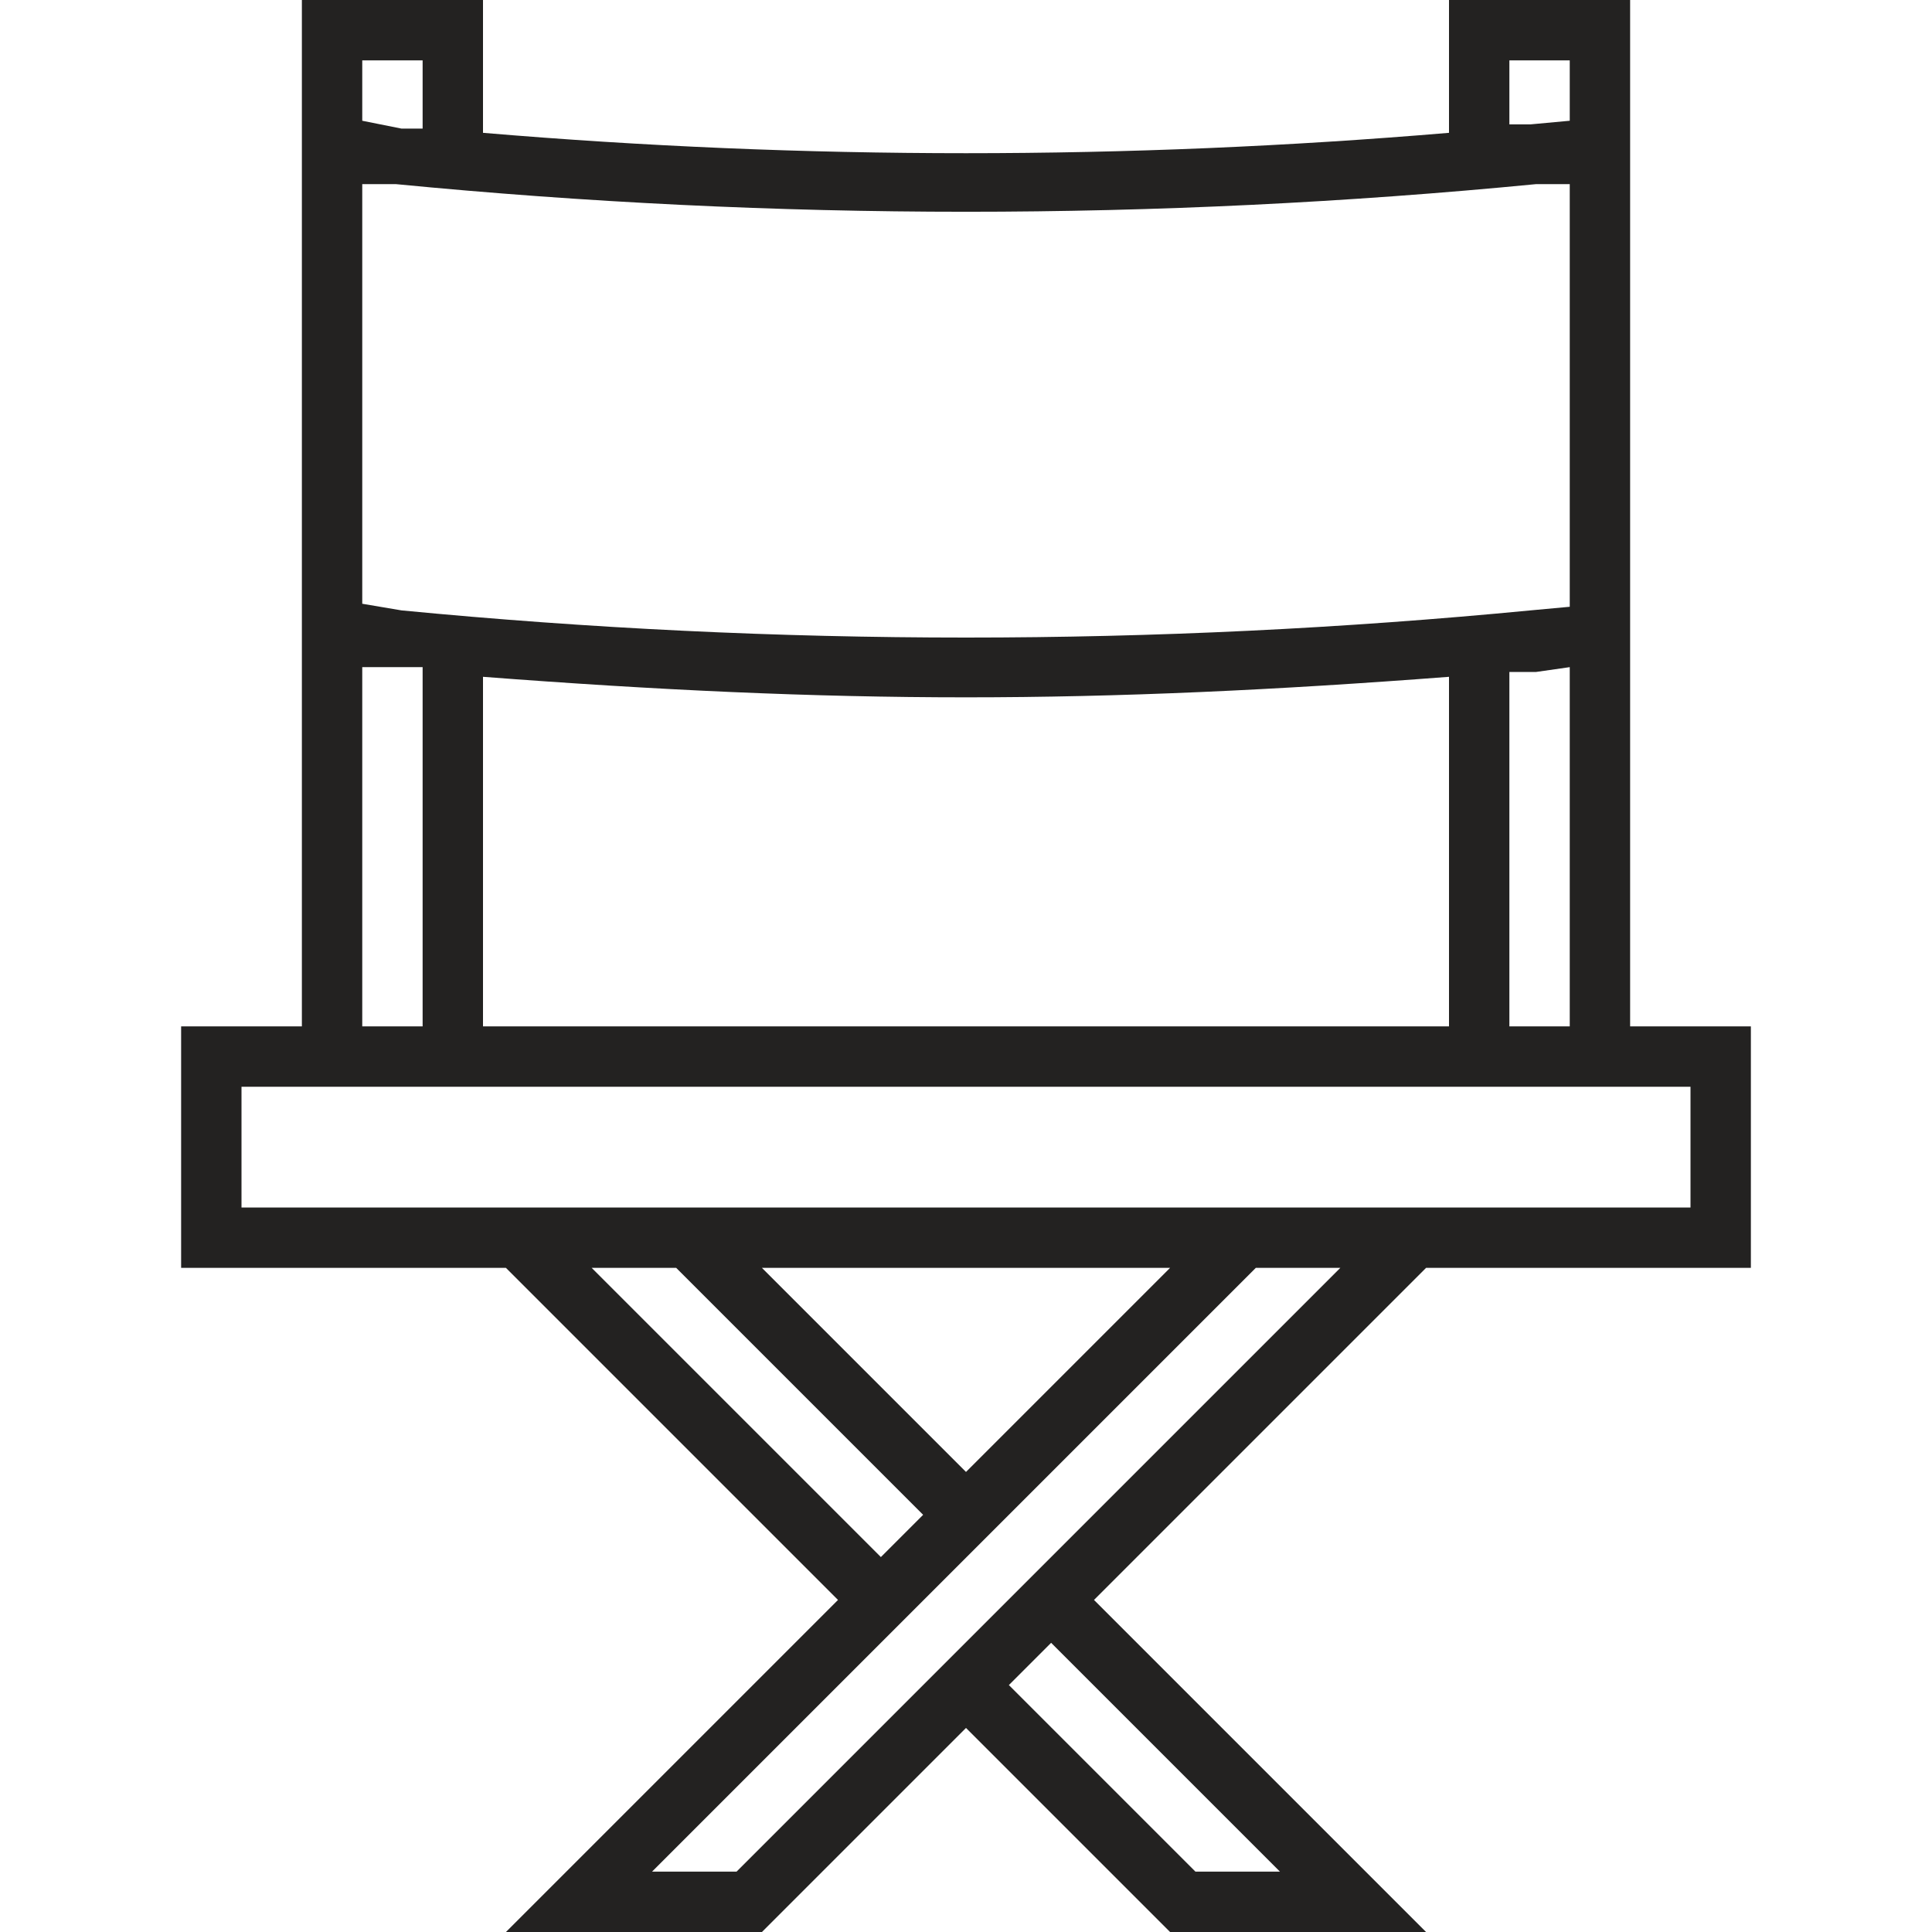 <svg width="32" height="32" viewBox="0 0 32 32" fill="none" xmlns="http://www.w3.org/2000/svg">
<path d="M27 17V0H24V2.2C18.676 2.65 13.324 2.65 8 2.2V0H5V17H3V21H8.38L13.88 26.5L8.38 32H12.62L16 28.62L19.38 32H23.62L18.12 26.5L23.62 21H29V17H27ZM25 1H26V2L25.35 2.06H25V1ZM6 1H7V2.13H6.65L6 2V1ZM6 3.05H6.56C12.839 3.66 19.161 3.66 25.44 3.05H26V10.05L25.35 10.11C19.131 10.71 12.869 10.71 6.65 10.11L6 10V3.05ZM26 11.05V17H25V11.13H25.44L26 11.05ZM24 11.21V17H8V11.21C10.87 11.43 13.45 11.55 16 11.55C18.55 11.55 21.13 11.43 24 11.21ZM6 11.05H6.56H7V17H6V11.05ZM9.8 21H11.2L15.29 25.09L14.59 25.79L9.8 21ZM12.62 21H19.38L16 24.38L12.62 21ZM21.2 31H19.8L16.71 27.91L17.41 27.21L21.2 31ZM12.2 31H10.8L20.8 21H22.2L12.2 31ZM28 20H4V18H28V20Z" fill="#232221"/>
</svg>
